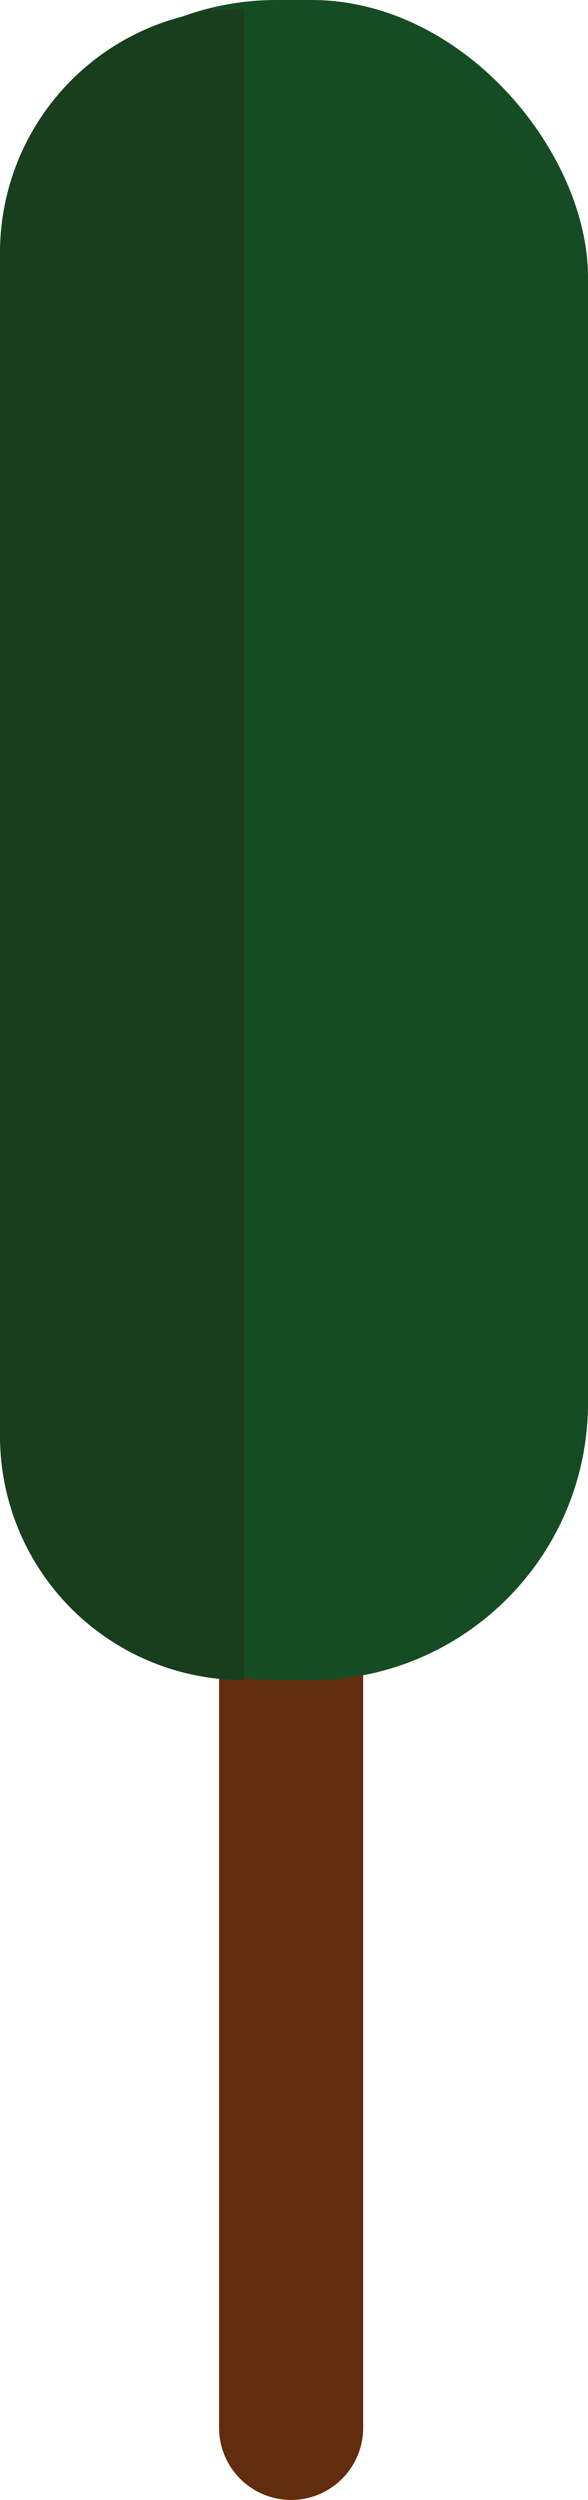 <svg id="Layer_1" data-name="Layer 1" xmlns="http://www.w3.org/2000/svg" viewBox="0 0 102 433"><defs><style>.cls-1{fill:#612d0e;}.cls-2{fill:#164c23;}.cls-3{fill:#183e1e;}</style></defs><g id="Group_14" data-name="Group 14"><path id="Rectangle_12" data-name="Rectangle 12" class="cls-1" d="M51.44,233h0a12.5,12.5,0,0,1,12.5,12.5v175A12.5,12.5,0,0,1,51.44,433h0a12.5,12.5,0,0,1-12.5-12.5v-175A12.5,12.5,0,0,1,51.44,233Z" transform="translate(-0.94)"/><rect id="Rectangle_13" data-name="Rectangle 13" class="cls-2" width="102" height="291" rx="48"/><path class="cls-3" d="M42.26,1.51h.11a0,0,0,0,1,0,0V291a0,0,0,0,1,0,0h-.11A42.26,42.26,0,0,1,0,248.74v-205A42.26,42.26,0,0,1,42.26,1.51Z"/></g></svg>